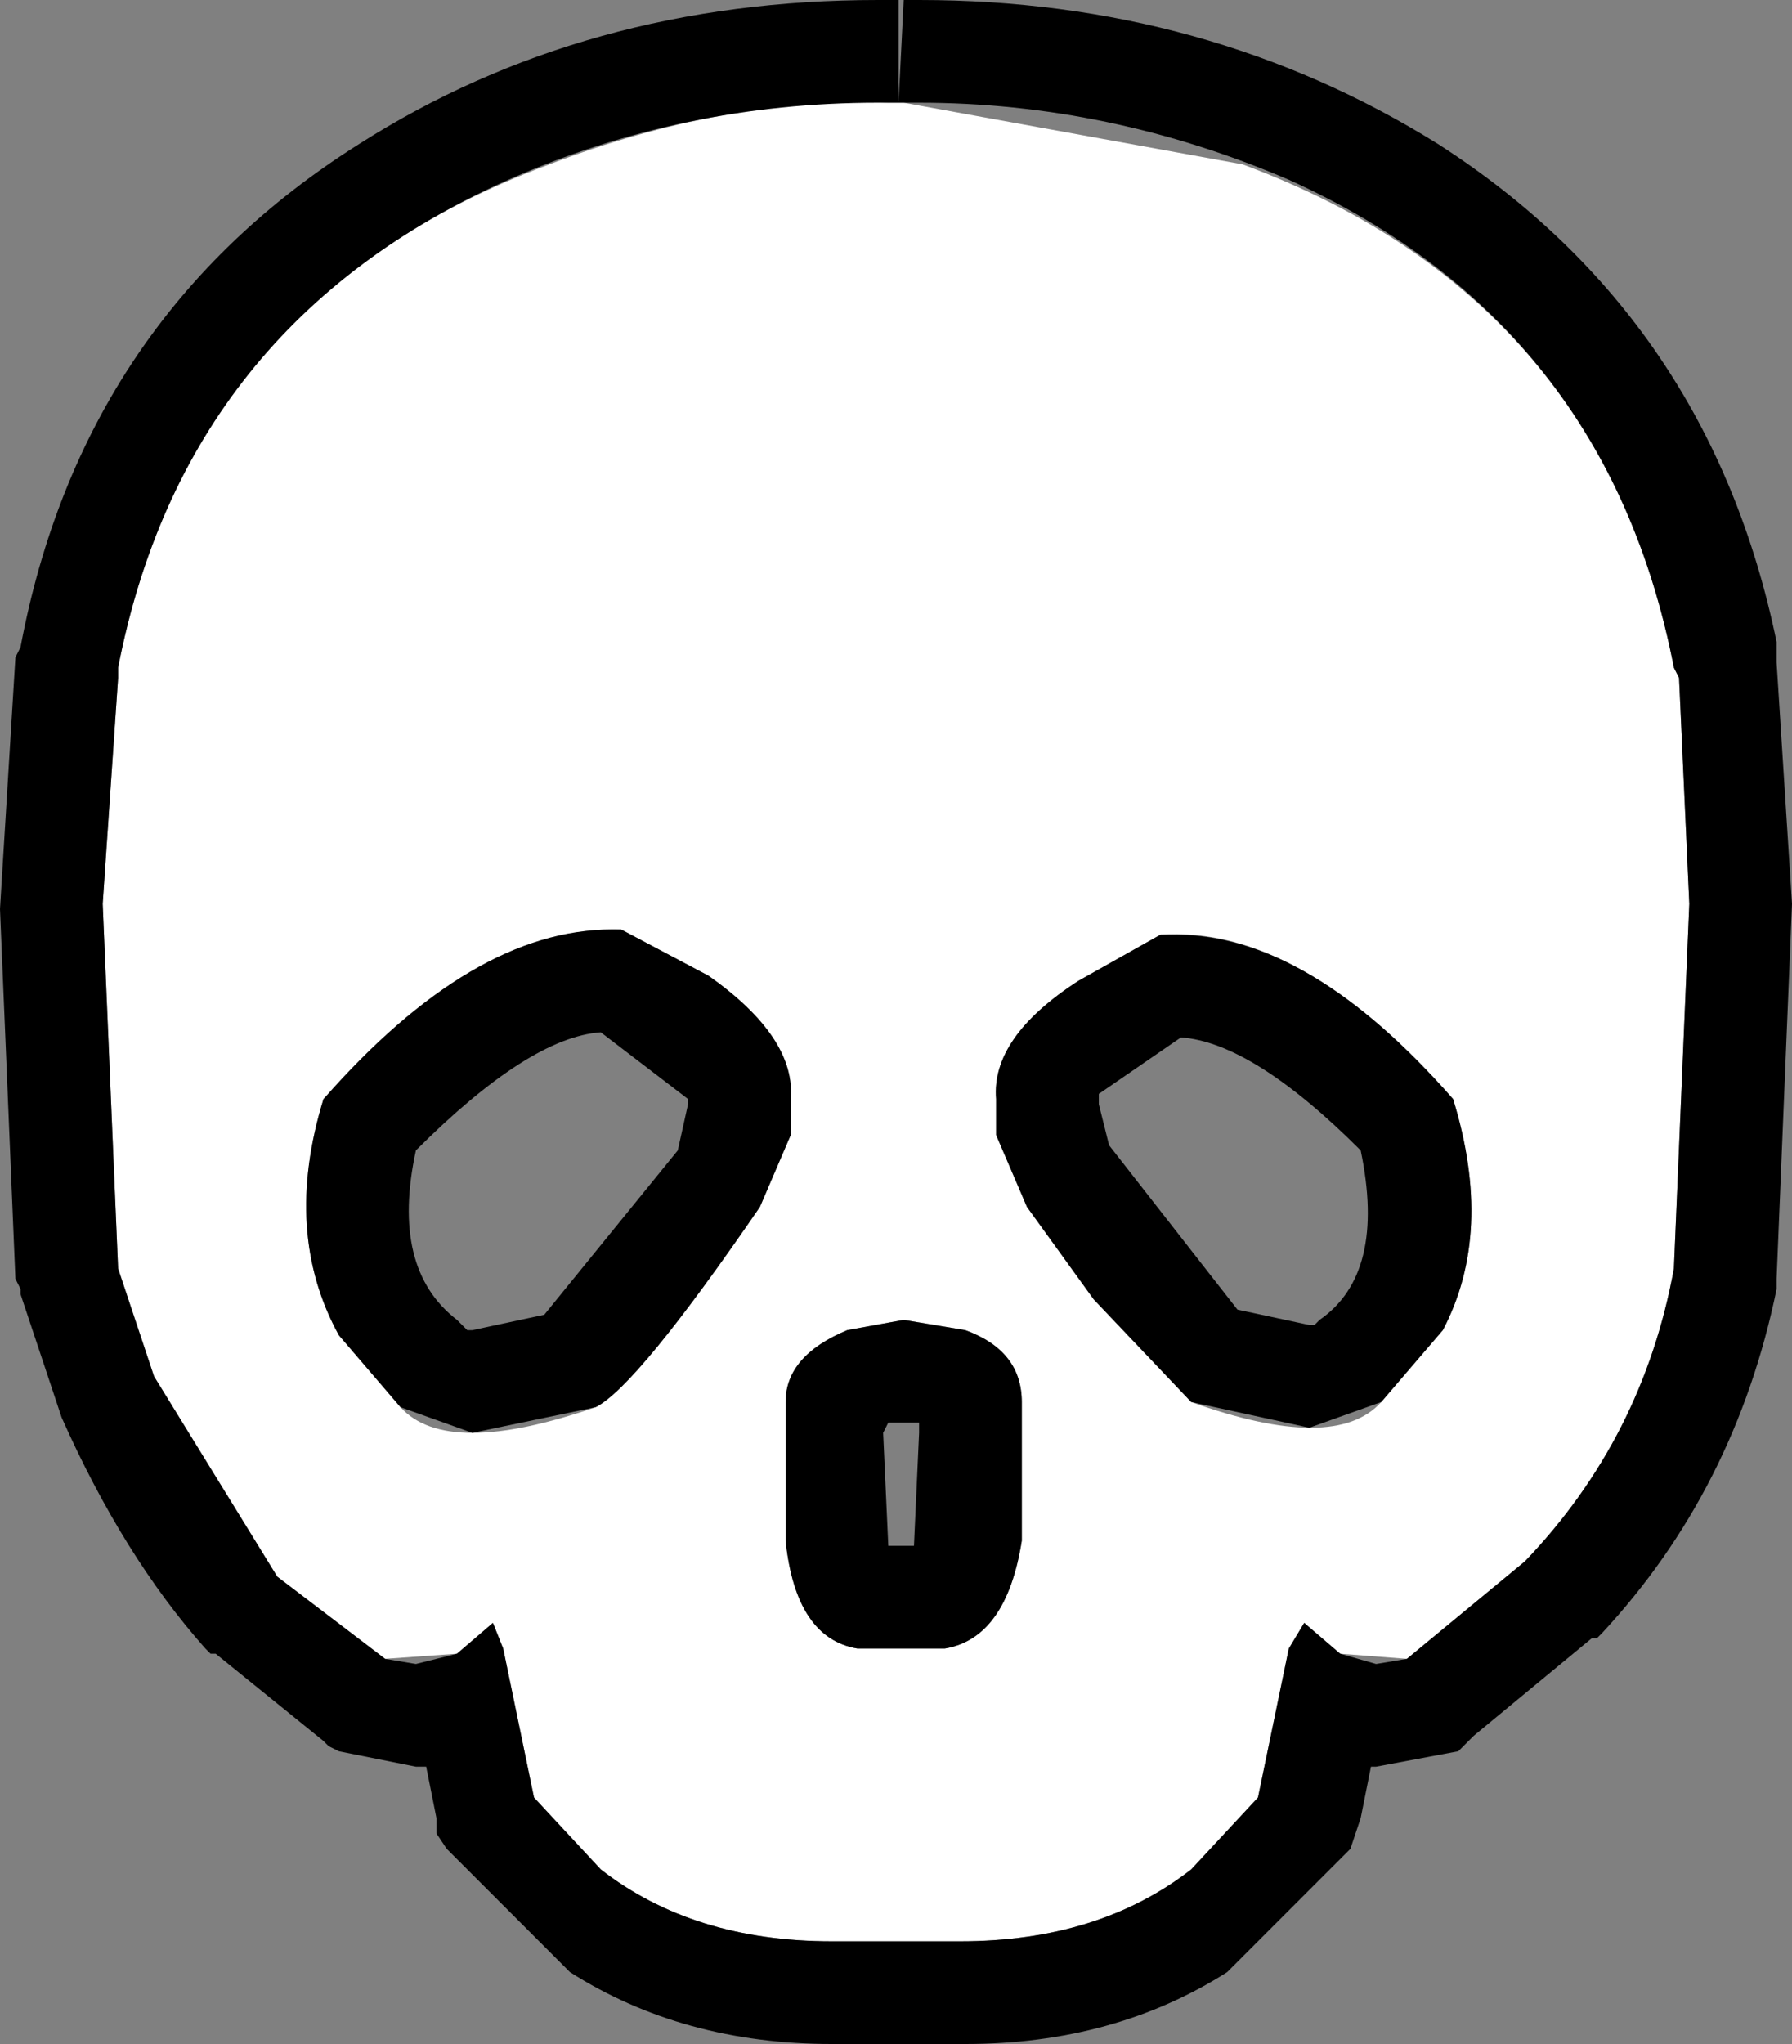 <?xml version="1.0" encoding="UTF-8" standalone="no"?>
<svg xmlns:xlink="http://www.w3.org/1999/xlink" height="19.9px" width="17.45px" xmlns="http://www.w3.org/2000/svg">
  <rect width="100%" height="100%" fill="#808080" stroke="none"/>
  <g transform="matrix(1.0, 0.0, 0.0, 1.0, 8.75, 9.95)">
    <path d="M1.2 5.05 L1.2 3.7 Q1.2 3.2 0.65 3.0 L0.05 2.9 -0.5 3.0 Q-1.1 3.25 -1.1 3.7 L-1.1 5.05 Q-1.0 6.0 -0.4 6.1 L0.45 6.1 Q1.05 6.0 1.2 5.05 M-4.65 -0.1 L-5.6 0.75 Q-6.0 2.05 -5.45 3.05 L-4.85 3.75 Q-4.4 4.25 -2.95 3.75 -2.55 3.55 -1.35 1.8 L-1.05 1.1 -1.05 0.75 Q-1.0 0.15 -1.85 -0.45 L-2.7 -0.9 Q-3.55 -0.95 -4.65 -0.1 M7.6 -3.35 L7.7 -1.15 7.55 2.4 Q7.25 4.05 6.1 5.25 L4.95 6.2 4.3 6.15 3.95 5.85 3.8 6.1 3.5 7.55 2.85 8.25 Q1.95 8.95 0.6 8.95 L-0.65 8.95 Q-2.0 8.95 -2.9 8.25 L-3.55 7.55 -3.85 6.1 -3.95 5.85 -4.3 6.15 -5.0 6.2 -6.05 5.4 -7.25 3.45 -7.6 2.4 -7.75 -1.15 -7.6 -3.35 -7.6 -3.45 Q-6.9 -7.05 -3.4 -8.35 -1.7 -9.0 -0.1 -8.95 L0.05 -8.95 3.35 -8.35 Q6.85 -7.05 7.55 -3.45 L7.6 -3.35 M5.4 0.75 Q3.9 -0.95 2.55 -0.85 L1.75 -0.4 Q0.9 0.15 0.95 0.75 L0.95 1.1 1.25 1.8 1.9 2.7 2.85 3.7 Q4.25 4.2 4.7 3.7 L5.3 3.0 Q5.8 2.05 5.4 0.75" fill="#ffffff" fill-rule="evenodd" stroke="none"/>
    <path d="M-0.15 4.0 L-0.1 5.1 0.15 5.1 0.2 4.0 0.2 3.9 -0.1 3.9 -0.15 4.0 M0.65 3.0 Q1.2 3.2 1.2 3.7 L1.2 5.05 Q1.05 6.0 0.45 6.1 L-0.4 6.1 Q-1.0 6.0 -1.1 5.05 L-1.1 3.7 Q-1.1 3.25 -0.5 3.0 L0.05 2.9 0.65 3.0 M-2.15 1.25 L-2.05 0.8 -2.05 0.75 -2.9 0.1 Q-3.6 0.15 -4.7 1.25 -4.95 2.4 -4.3 2.9 L-4.2 3.0 -4.15 3.0 -3.45 2.85 -2.15 1.25 M-2.8 -0.9 L-2.7 -0.9 -1.85 -0.45 Q-1.0 0.15 -1.05 0.75 L-1.05 1.1 -1.35 1.8 Q-2.55 3.55 -2.95 3.75 L-4.15 4.0 -4.85 3.75 -5.45 3.05 Q-6.0 2.05 -5.6 0.75 -4.15 -0.9 -2.8 -0.9 M8.55 -3.7 L8.55 -3.5 8.7 -1.15 8.55 2.5 8.55 2.6 Q8.15 4.55 6.85 5.95 L6.8 6.0 6.75 6.0 5.6 6.95 5.45 7.1 4.65 7.25 4.6 7.25 4.5 7.75 4.4 8.05 3.2 9.25 Q2.1 9.95 0.65 9.95 L-0.65 9.95 Q-2.1 9.95 -3.2 9.25 L-4.4 8.05 -4.5 7.9 -4.5 7.75 -4.6 7.25 -4.7 7.25 -5.45 7.1 -5.55 7.05 -5.6 7.0 -6.65 6.15 -6.7 6.15 -6.75 6.1 Q-7.55 5.2 -8.15 3.85 L-8.55 2.65 -8.55 2.6 -8.6 2.5 -8.75 -1.1 -8.6 -3.55 -8.55 -3.65 Q-7.95 -6.85 -5.25 -8.55 -3.05 -9.95 -0.2 -9.95 L0.0 -9.95 0.0 -8.95 -0.2 -8.95 Q-2.1 -8.95 -3.8 -8.2 -6.95 -6.8 -7.6 -3.45 L-7.6 -3.35 -7.75 -1.15 -7.6 2.4 -7.25 3.45 -6.05 5.4 -5.0 6.2 -4.7 6.25 -4.3 6.15 -3.95 5.85 -3.85 6.1 -3.55 7.55 -2.9 8.25 Q-2.0 8.95 -0.65 8.95 L0.6 8.95 Q1.95 8.95 2.85 8.25 L3.5 7.55 3.8 6.1 3.95 5.85 4.3 6.15 4.65 6.25 4.95 6.2 6.1 5.25 Q7.25 4.05 7.55 2.4 L7.7 -1.15 7.6 -3.35 7.55 -3.45 Q6.9 -6.8 3.8 -8.2 2.05 -8.95 0.2 -8.95 L0.0 -8.95 0.05 -9.95 0.2 -9.95 Q3.0 -9.95 5.25 -8.55 7.9 -6.85 8.55 -3.7 M2.55 -0.85 L2.7 -0.85 Q4.0 -0.85 5.4 0.75 5.8 2.05 5.3 3.0 L4.7 3.7 4.0 3.95 2.85 3.7 1.9 2.7 1.25 1.8 0.95 1.1 0.95 0.75 Q0.9 0.15 1.75 -0.4 L2.55 -0.85 M2.75 0.15 L1.95 0.7 1.95 0.8 2.05 1.2 3.3 2.8 4.0 2.95 4.05 2.95 4.1 2.9 Q4.75 2.45 4.5 1.25 3.45 0.2 2.75 0.15" fill="#000000" fill-rule="evenodd" stroke="none"/>
  </g>
</svg>

